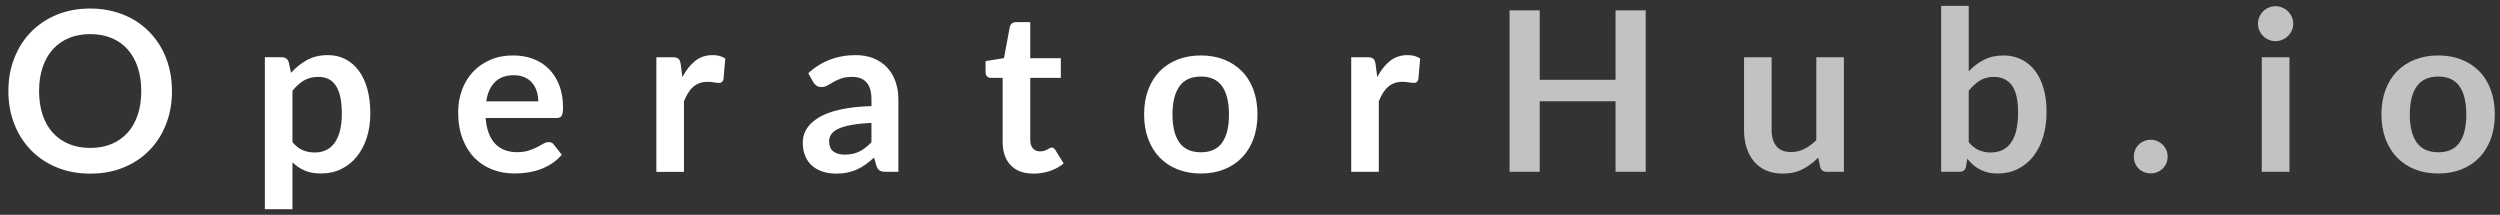 <?xml version="1.0" encoding="UTF-8"?>
<svg version="1.1" viewBox="0 0 291 25" xmlns="http://www.w3.org/2000/svg">
<rect x="0" y="0" width="291" height="25" fill="#333333" stroke="none"/>
<title>Group 47</title>
<desc>Created with Sketch.</desc>
<g fill="none" fill-rule="evenodd">
<g fill="#fff">
<path d="m191.56 1.202v18.798h-3.51v-8.216h-8.827v8.216h-3.51v-18.798h3.51v8.086h8.827v-8.086h3.51zm23.069 5.46v13.338h-1.963c-0.425 0-0.693-0.195-0.806-0.585l-0.221-1.066c-0.546 0.555-1.148 1.003-1.807 1.345s-1.434 0.513-2.327 0.513c-0.728 0-1.371-0.123-1.931-0.37s-1.029-0.596-1.411-1.046-0.669-0.986-0.865-1.605-0.292-1.302-0.292-2.047v-8.476h3.211v8.476c0 0.815 0.189 1.445 0.566 1.891s0.943 0.669 1.696 0.669c0.555 0 1.075-0.123 1.56-0.37s0.945-0.587 1.378-1.02v-9.646h3.211zm14.528 1.638c0.537-0.563 1.133-1.012 1.788-1.345 0.654-0.334 1.402-0.5 2.243-0.5 0.771 0 1.467 0.152 2.087 0.455s1.148 0.739 1.586 1.306c0.438 0.568 0.773 1.254 1.008 2.061 0.234 0.806 0.351 1.712 0.351 2.717 0 1.083-0.134 2.067-0.403 2.951s-0.652 1.64-1.151 2.268-1.099 1.116-1.8 1.462-1.482 0.52-2.34 0.52c-0.416 0-0.793-0.041-1.131-0.123s-0.65-0.197-0.936-0.344-0.548-0.327-0.786-0.539-0.466-0.449-0.682-0.709l-0.143 0.897c-0.052 0.225-0.141 0.386-0.267 0.481s-0.297 0.143-0.513 0.143h-2.119v-19.318h3.211v7.618zm0 8.242c0.364 0.442 0.76 0.754 1.19 0.936s0.882 0.273 1.359 0.273c0.494 0 0.938-0.089 1.333-0.267s0.73-0.455 1.008-0.832 0.49-0.858 0.637-1.443 0.221-1.285 0.221-2.099c0-1.465-0.243-2.524-0.728-3.179-0.485-0.654-1.183-0.982-2.093-0.982-0.615 0-1.153 0.141-1.612 0.422-0.459 0.282-0.897 0.678-1.313 1.19v5.98zm19.221 1.69c0-0.269 0.05-0.524 0.149-0.767s0.236-0.451 0.409-0.624 0.381-0.312 0.624-0.416 0.503-0.156 0.78-0.156 0.535 0.052 0.773 0.156 0.446 0.243 0.624 0.416 0.319 0.381 0.422 0.624 0.156 0.498 0.156 0.767c0 0.277-0.052 0.535-0.156 0.773s-0.245 0.444-0.422 0.618-0.386 0.31-0.624 0.409-0.496 0.149-0.773 0.149-0.537-0.05-0.78-0.149-0.451-0.236-0.624-0.409-0.31-0.379-0.409-0.618-0.149-0.496-0.149-0.773zm18.116-11.57v13.338h-3.224v-13.338h3.224zm0.442-3.887c0 0.277-0.056 0.537-0.169 0.78s-0.262 0.455-0.449 0.637-0.405 0.327-0.656 0.435c-0.251 0.108-0.52 0.163-0.806 0.163-0.277 0-0.539-0.054-0.786-0.163-0.247-0.108-0.462-0.254-0.643-0.435s-0.327-0.394-0.435-0.637-0.163-0.503-0.163-0.78c0-0.286 0.054-0.555 0.163-0.806s0.254-0.468 0.435-0.65 0.397-0.327 0.643-0.435 0.509-0.163 0.786-0.163c0.286 0 0.555 0.054 0.806 0.163s0.47 0.254 0.656 0.435 0.336 0.399 0.449 0.65 0.169 0.52 0.169 0.806zm16.881 3.679c0.988 0 1.887 0.16 2.697 0.481s1.504 0.776 2.08 1.365 1.02 1.309 1.333 2.158c0.312 0.849 0.468 1.798 0.468 2.847 0 1.057-0.156 2.011-0.468 2.86s-0.756 1.573-1.333 2.171-1.27 1.057-2.08 1.378-1.71 0.481-2.697 0.481c-0.997 0-1.902-0.16-2.717-0.481s-1.51-0.78-2.087-1.378-1.023-1.322-1.339-2.171-0.474-1.803-0.474-2.86c0-1.049 0.158-1.998 0.474-2.847 0.316-0.849 0.763-1.569 1.339-2.158s1.272-1.044 2.087-1.365 1.72-0.481 2.717-0.481zm0 11.271c1.109 0 1.931-0.373 2.463-1.118s0.799-1.837 0.799-3.276-0.267-2.535-0.799-3.289c-0.533-0.754-1.354-1.131-2.463-1.131-1.127 0-1.961 0.379-2.502 1.137-0.542 0.758-0.812 1.853-0.812 3.283 0 1.43 0.271 2.52 0.812 3.269s1.376 1.125 2.502 1.125z" fill-opacity=".7"/>
<path d="m20.02 10.601c0 1.378-0.228 2.654-0.682 3.829s-1.099 2.191-1.931 3.049-1.833 1.528-3.003 2.009-2.47 0.722-3.9 0.722c-1.421 0-2.717-0.24-3.887-0.722s-2.173-1.151-3.01-2.009-1.484-1.874-1.944-3.049-0.689-2.45-0.689-3.829c0-1.378 0.23-2.654 0.689-3.829 0.459-1.174 1.107-2.191 1.944-3.049s1.839-1.528 3.01-2.009c1.17-0.481 2.466-0.722 3.887-0.722 0.953 0 1.85 0.111 2.691 0.332 0.841 0.221 1.612 0.533 2.314 0.936 0.702 0.403 1.333 0.893 1.891 1.469 0.559 0.576 1.034 1.22 1.423 1.931 0.39 0.711 0.687 1.482 0.89 2.314s0.305 1.707 0.305 2.626zm-3.575 0c0-1.031-0.139-1.956-0.416-2.776-0.277-0.819-0.672-1.514-1.183-2.087s-1.133-1.01-1.865-1.313-1.558-0.455-2.477-0.455c-0.919 0-1.744 0.152-2.477 0.455s-1.356 0.741-1.872 1.313c-0.516 0.572-0.912 1.268-1.19 2.087-0.277 0.819-0.416 1.744-0.416 2.776 0 1.031 0.139 1.956 0.416 2.776s0.674 1.512 1.19 2.08c0.516 0.568 1.14 1.003 1.872 1.306 0.732 0.303 1.558 0.455 2.477 0.455 0.919 0 1.744-0.152 2.477-0.455 0.732-0.303 1.354-0.739 1.865-1.306s0.906-1.261 1.183-2.08 0.416-1.744 0.416-2.776zm17.598 5.941c0.364 0.442 0.76 0.754 1.19 0.936s0.895 0.273 1.397 0.273c0.485 0 0.923-0.091 1.313-0.273 0.39-0.182 0.722-0.459 0.995-0.832s0.483-0.843 0.63-1.411 0.221-1.237 0.221-2.009c0-0.78-0.063-1.441-0.189-1.982s-0.305-0.982-0.539-1.319c-0.234-0.338-0.518-0.585-0.852-0.741s-0.713-0.234-1.137-0.234c-0.667 0-1.235 0.141-1.703 0.422-0.468 0.282-0.91 0.678-1.326 1.19v5.98zm-0.169-8.06c0.546-0.615 1.166-1.114 1.859-1.495s1.508-0.572 2.444-0.572c0.728 0 1.393 0.152 1.996 0.455s1.122 0.743 1.56 1.319c0.438 0.576 0.776 1.287 1.014 2.132 0.238 0.845 0.357 1.813 0.357 2.905 0 0.997-0.134 1.92-0.403 2.769s-0.652 1.586-1.151 2.21-1.101 1.111-1.807 1.462-1.497 0.526-2.373 0.526c-0.745 0-1.382-0.115-1.911-0.344s-1.001-0.548-1.417-0.956v5.46h-3.211v-17.693h1.963c0.416 0 0.689 0.195 0.819 0.585l0.26 1.235zm28.778 3.315c0-0.416-0.058-0.808-0.175-1.177s-0.292-0.691-0.526-0.969-0.531-0.496-0.89-0.656c-0.36-0.16-0.778-0.24-1.254-0.24-0.927 0-1.657 0.264-2.191 0.793-0.533 0.529-0.873 1.278-1.02 2.249h6.058zm-6.123 1.937c0.052 0.685 0.173 1.276 0.364 1.774s0.442 0.91 0.754 1.235 0.682 0.568 1.111 0.728 0.903 0.24 1.423 0.24 0.969-0.061 1.345-0.182 0.706-0.256 0.988-0.403 0.529-0.282 0.741-0.403 0.418-0.182 0.618-0.182c0.269 0 0.468 0.1 0.598 0.299l0.923 1.17c-0.355 0.416-0.754 0.765-1.196 1.046s-0.903 0.507-1.385 0.676-0.971 0.288-1.469 0.357-0.982 0.104-1.45 0.104c-0.927 0-1.79-0.154-2.587-0.462s-1.491-0.763-2.08-1.365-1.053-1.348-1.391-2.236-0.507-1.917-0.507-3.087c0-0.91 0.147-1.766 0.442-2.567 0.295-0.802 0.717-1.499 1.268-2.093 0.55-0.594 1.222-1.064 2.015-1.411s1.688-0.52 2.684-0.52c0.841 0 1.616 0.134 2.327 0.403s1.322 0.661 1.833 1.177c0.511 0.516 0.912 1.148 1.202 1.898 0.29 0.75 0.435 1.605 0.435 2.567 0 0.485-0.052 0.812-0.156 0.982s-0.303 0.254-0.598 0.254h-8.255zm22.902-4.758c0.416-0.797 0.91-1.423 1.482-1.879 0.572-0.455 1.248-0.682 2.028-0.682 0.615 0 1.109 0.134 1.482 0.403l-0.208 2.405c-0.043 0.156-0.106 0.267-0.189 0.332-0.082 0.065-0.193 0.098-0.332 0.098-0.13 0-0.323-0.022-0.579-0.065s-0.505-0.065-0.748-0.065c-0.355 0-0.672 0.052-0.949 0.156s-0.526 0.254-0.748 0.449c-0.221 0.195-0.416 0.431-0.585 0.709s-0.327 0.594-0.474 0.949v8.216h-3.211v-13.338h1.885c0.329 0 0.559 0.058 0.689 0.175 0.13 0.117 0.217 0.327 0.26 0.63l0.195 1.508zm22.005 5.33c-0.927 0.043-1.707 0.123-2.34 0.24s-1.14 0.267-1.521 0.449-0.654 0.394-0.819 0.637-0.247 0.507-0.247 0.793c0 0.563 0.167 0.966 0.5 1.209s0.769 0.364 1.306 0.364c0.659 0 1.228-0.119 1.71-0.357 0.481-0.238 0.951-0.6 1.411-1.085v-2.249zm-7.358-5.785c1.534-1.404 3.38-2.106 5.538-2.106 0.78 0 1.478 0.128 2.093 0.384 0.615 0.256 1.135 0.611 1.56 1.066 0.425 0.455 0.748 0.999 0.969 1.631 0.221 0.633 0.332 1.326 0.332 2.08v8.424h-1.456c-0.303 0-0.537-0.045-0.702-0.137s-0.295-0.275-0.39-0.552l-0.286-0.962c-0.338 0.303-0.667 0.57-0.988 0.799s-0.654 0.422-1.001 0.579c-0.347 0.156-0.717 0.275-1.111 0.357s-0.83 0.123-1.306 0.123c-0.563 0-1.083-0.076-1.56-0.228-0.477-0.152-0.888-0.379-1.235-0.682-0.347-0.303-0.615-0.68-0.806-1.131s-0.286-0.975-0.286-1.573c0-0.338 0.056-0.674 0.169-1.008s0.297-0.652 0.552-0.956c0.256-0.303 0.587-0.589 0.995-0.858s0.908-0.503 1.502-0.702 1.285-0.362 2.074-0.487 1.69-0.202 2.704-0.228v-0.78c0-0.893-0.191-1.554-0.572-1.982-0.381-0.429-0.932-0.643-1.651-0.643-0.52 0-0.951 0.061-1.294 0.182s-0.643 0.258-0.903 0.409c-0.26 0.152-0.496 0.288-0.709 0.409-0.212 0.121-0.449 0.182-0.709 0.182-0.225 0-0.416-0.058-0.572-0.175-0.156-0.117-0.282-0.254-0.377-0.409l-0.572-1.027zm26.23 11.687c-1.161 0-2.052-0.327-2.671-0.982s-0.929-1.558-0.929-2.711v-7.449h-1.365c-0.173 0-0.321-0.056-0.442-0.169s-0.182-0.282-0.182-0.507v-1.274l2.145-0.351 0.676-3.64c0.043-0.173 0.126-0.308 0.247-0.403s0.277-0.143 0.468-0.143h1.664v4.199h3.562v2.288h-3.562v7.228c0 0.416 0.102 0.741 0.305 0.975s0.483 0.351 0.839 0.351c0.199 0 0.366-0.024 0.5-0.071s0.251-0.098 0.351-0.149 0.189-0.102 0.267-0.149 0.156-0.071 0.234-0.071c0.095 0 0.173 0.024 0.234 0.071s0.126 0.119 0.195 0.214l0.962 1.56c-0.468 0.39-1.005 0.685-1.612 0.884s-1.235 0.299-1.885 0.299zm19.483-13.754c0.988 0 1.887 0.16 2.697 0.481s1.504 0.776 2.08 1.365 1.02 1.309 1.333 2.158c0.312 0.849 0.468 1.798 0.468 2.847 0 1.057-0.156 2.011-0.468 2.86s-0.756 1.573-1.333 2.171-1.27 1.057-2.08 1.378-1.71 0.481-2.697 0.481c-0.997 0-1.902-0.16-2.717-0.481s-1.51-0.78-2.087-1.378-1.023-1.322-1.339-2.171-0.474-1.803-0.474-2.86c0-1.049 0.158-1.998 0.474-2.847 0.316-0.849 0.763-1.569 1.339-2.158s1.272-1.044 2.087-1.365 1.72-0.481 2.717-0.481zm0 11.271c1.109 0 1.931-0.373 2.463-1.118s0.799-1.837 0.799-3.276-0.267-2.535-0.799-3.289c-0.533-0.754-1.354-1.131-2.463-1.131-1.127 0-1.961 0.379-2.502 1.137-0.542 0.758-0.812 1.853-0.812 3.283 0 1.43 0.271 2.52 0.812 3.269s1.376 1.125 2.502 1.125zm20.523-8.749c0.416-0.797 0.91-1.423 1.482-1.879 0.572-0.455 1.248-0.682 2.028-0.682 0.615 0 1.109 0.134 1.482 0.403l-0.208 2.405c-0.043 0.156-0.106 0.267-0.189 0.332-0.082 0.065-0.193 0.098-0.332 0.098-0.13 0-0.323-0.022-0.579-0.065s-0.505-0.065-0.748-0.065c-0.355 0-0.672 0.052-0.949 0.156s-0.526 0.254-0.748 0.449c-0.221 0.195-0.416 0.431-0.585 0.709s-0.327 0.594-0.474 0.949v8.216h-3.211v-13.338h1.885c0.329 0 0.559 0.058 0.689 0.175 0.13 0.117 0.217 0.327 0.26 0.63l0.195 1.508z"/>
</g>
</g>
</svg>
